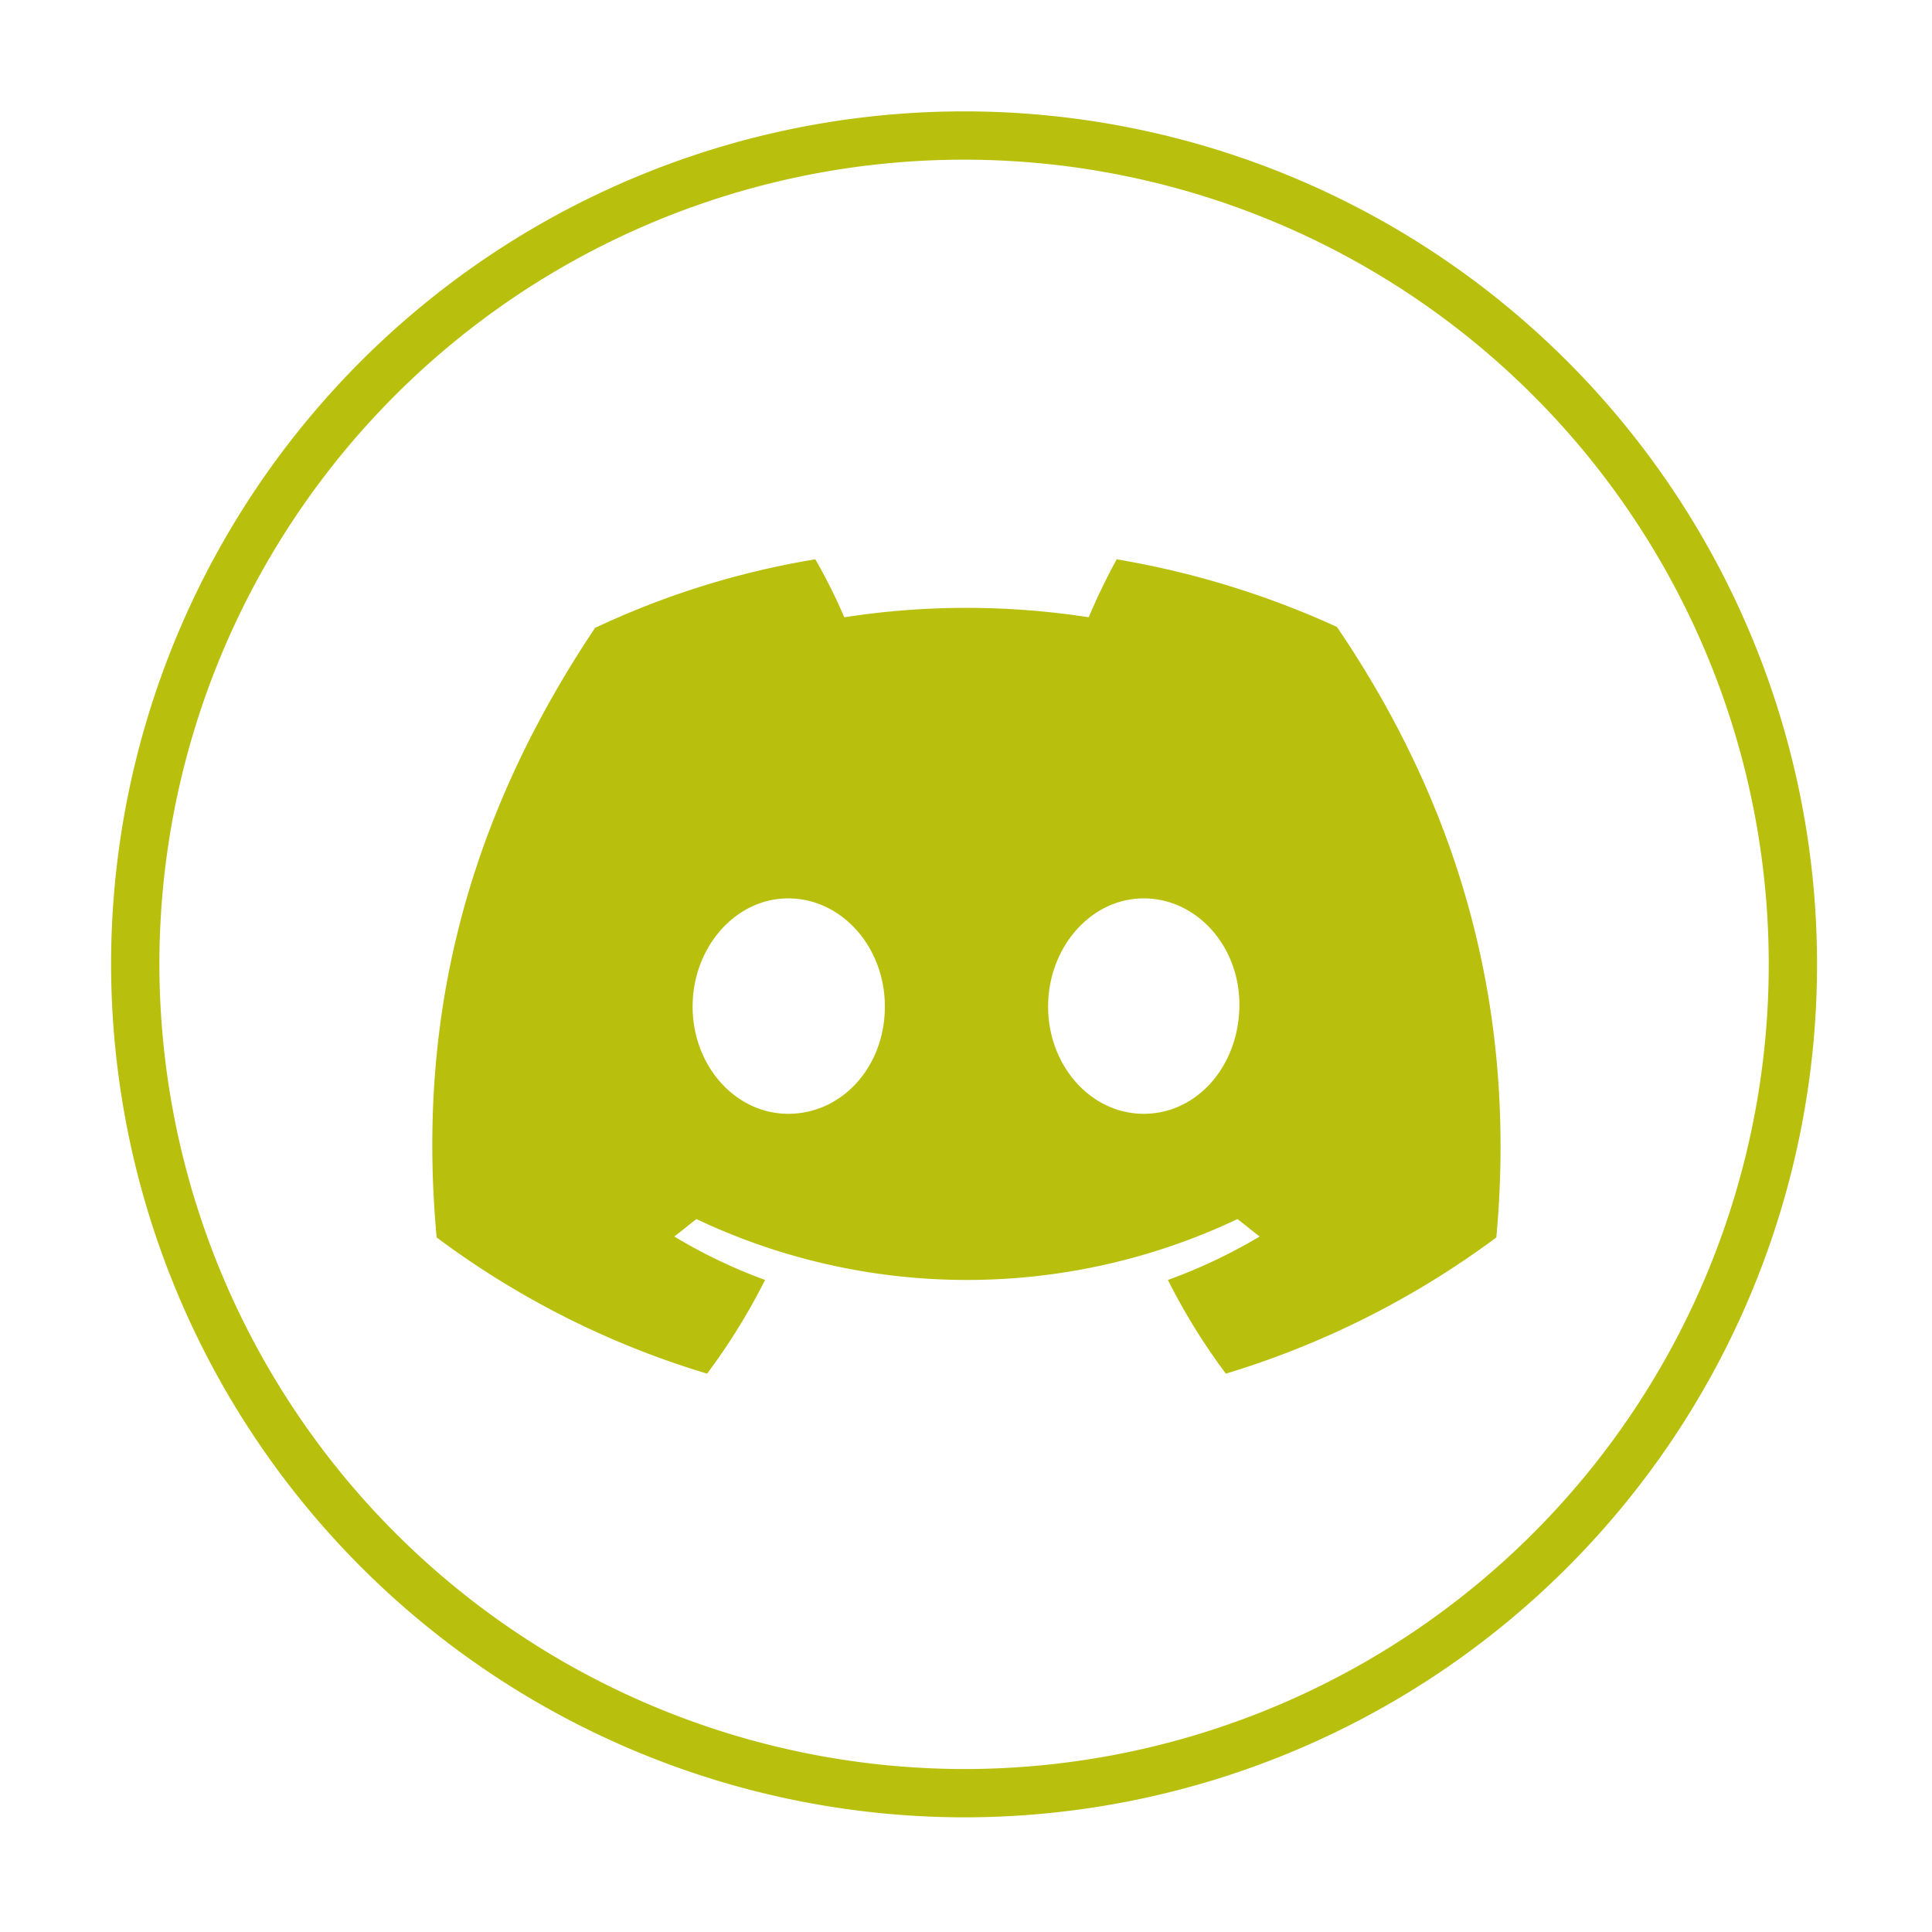<svg id="Layer_1" data-name="Layer 1" xmlns="http://www.w3.org/2000/svg" viewBox="00 00 200 200">
    <defs>
        <style>
            .cls-1{fill:none;stroke:#b8c00d;stroke-miterlimit:10;stroke-width:5px;}.cls-2{fill:#b8c00d;}.cls-3{fill:none;}
        </style>
    </defs>
    <path class="cls-1" d="M46,94a85.8,85.8,0,1,1,85.8,85.8h0A85.91,85.91,0,0,1,46,94Z"
          transform="translate(-32 5.83)"/>
    <path class="cls-2"
          d="M170.4,59.07a91.2,91.2,0,0,0-22.8-7,66.25,66.25,0,0,0-2.9,6,82.55,82.55,0,0,0-25.3,0,56,56,0,0,0-3-6,86.3,86.3,0,0,0-22.8,7.1c-14.4,21.5-18.3,42.4-16.4,63.1a90,90,0,0,0,28,14.1,65,65,0,0,0,6-9.7,54.1,54.1,0,0,1-9.4-4.5c.8-.6,1.5-1.2,2.3-1.8a65.37,65.37,0,0,0,56,0c.8.6,1.5,1.2,2.3,1.8a55,55,0,0,1-9.5,4.5,65,65,0,0,0,6,9.7,91.11,91.11,0,0,0,28-14.1C189.1,98.27,182.9,77.47,170.4,59.07Zm-56.8,50.4c-5.5,0-9.9-5-9.9-11.1s4.4-11.2,9.9-11.2,10,5,10,11.2S119.2,109.47,113.6,109.47Zm36.8,0c-5.5,0-9.9-5-9.9-11.1s4.4-11.2,9.9-11.2,10,5,9.9,11.2S155.9,109.47,150.4,109.47Z"
          transform="translate(-32 5.83)"/>
    <rect class="cls-3" width="200" height="200"/>
</svg>